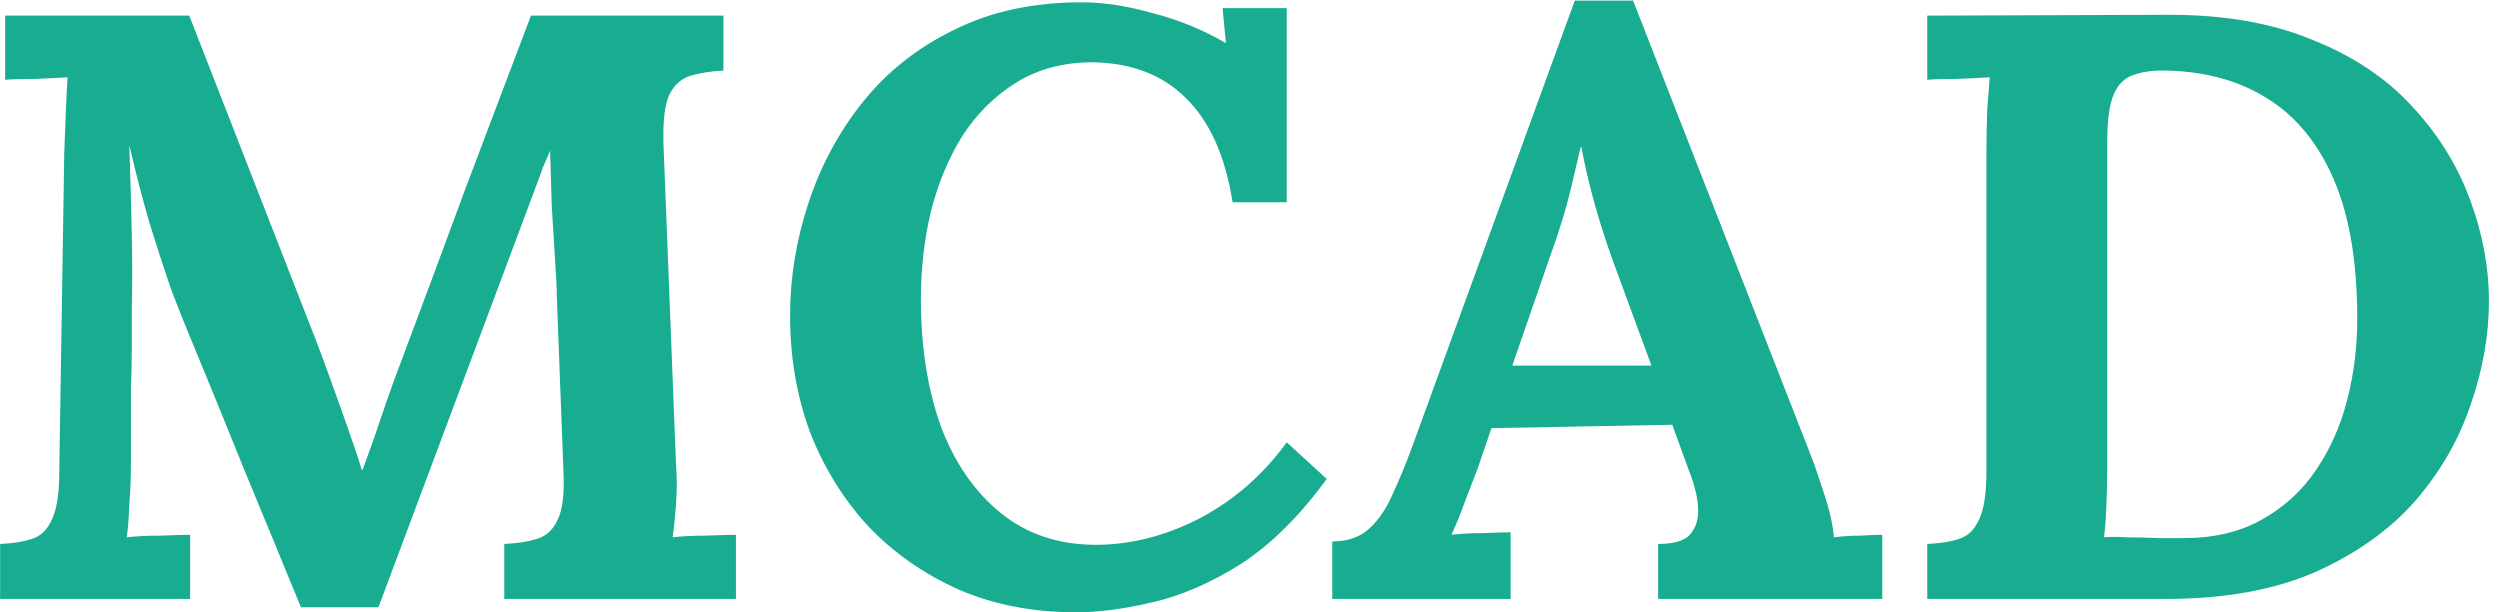 <svg width="192" height="47" viewBox="0 0 192 47" fill="none" xmlns="http://www.w3.org/2000/svg">
<path d="M23.112 46.64C21.661 43.099 20.211 39.579 18.76 36.08C17.352 32.581 15.923 29.083 14.472 25.584C14.131 24.773 13.683 23.643 13.128 22.192C12.616 20.699 12.061 18.992 11.464 17.072C10.909 15.152 10.397 13.168 9.928 11.12C10.013 13.509 10.077 15.771 10.12 17.904C10.163 19.995 10.163 22 10.12 23.92C10.12 24.859 10.12 25.819 10.12 26.8C10.12 27.781 10.099 28.763 10.056 29.744C10.056 30.683 10.056 31.643 10.056 32.624C10.056 33.563 10.056 34.523 10.056 35.504C10.056 36.656 10.013 37.765 9.928 38.832C9.885 39.899 9.821 40.709 9.736 41.264C10.461 41.179 11.336 41.136 12.36 41.136C13.427 41.093 14.173 41.072 14.6 41.072V46H0.008V41.776C0.989 41.733 1.8 41.605 2.44 41.392C3.123 41.179 3.635 40.688 3.976 39.92C4.36 39.152 4.552 37.915 4.552 36.208L4.936 11.696C4.979 10.544 5.021 9.435 5.064 8.368C5.107 7.301 5.149 6.491 5.192 5.936C4.509 5.979 3.656 6.021 2.632 6.064C1.608 6.064 0.861 6.085 0.392 6.128V1.2H14.536L24.2 25.968C24.584 26.949 25.011 28.101 25.48 29.424C25.949 30.704 26.397 31.963 26.824 33.2C27.251 34.395 27.571 35.355 27.784 36.08H27.848C28.403 34.587 28.915 33.136 29.384 31.728C29.853 30.32 30.344 28.955 30.856 27.632C32.52 23.195 34.163 18.779 35.784 14.384C37.448 9.989 39.112 5.595 40.776 1.2H55.56V5.424C54.621 5.467 53.789 5.595 53.064 5.808C52.339 6.021 51.784 6.512 51.4 7.28C51.059 8.005 50.909 9.243 50.952 10.992L51.912 35.504C51.997 36.656 51.997 37.765 51.912 38.832C51.827 39.899 51.741 40.709 51.656 41.264C52.381 41.179 53.256 41.136 54.28 41.136C55.347 41.093 56.093 41.072 56.52 41.072V46H38.728V41.776C39.709 41.733 40.541 41.605 41.224 41.392C41.949 41.179 42.483 40.688 42.824 39.92C43.208 39.152 43.357 37.915 43.272 36.208L42.76 22.64C42.76 22.128 42.717 21.253 42.632 20.016C42.547 18.736 42.461 17.349 42.376 15.856C42.333 14.32 42.291 12.891 42.248 11.568C42.12 11.867 41.992 12.165 41.864 12.464C41.736 12.72 41.629 12.997 41.544 13.296L29.064 46.64H23.112ZM94.662 15.536C94.107 11.995 92.912 9.328 91.078 7.536C89.285 5.744 86.896 4.827 83.909 4.784C81.691 4.784 79.749 5.296 78.085 6.32C76.421 7.344 75.035 8.709 73.925 10.416C72.859 12.123 72.048 14.064 71.493 16.24C70.981 18.416 70.725 20.656 70.725 22.96C70.725 26.629 71.237 29.893 72.261 32.752C73.328 35.568 74.864 37.787 76.87 39.408C78.875 41.029 81.307 41.84 84.165 41.84C86.853 41.84 89.52 41.157 92.165 39.792C94.811 38.384 97.029 36.443 98.822 33.968L101.894 36.784C99.803 39.643 97.606 41.819 95.302 43.312C92.998 44.763 90.736 45.744 88.517 46.256C86.341 46.768 84.379 47.024 82.629 47.024C79.344 47.024 76.358 46.448 73.669 45.296C70.981 44.101 68.656 42.48 66.694 40.432C64.773 38.341 63.28 35.931 62.214 33.2C61.19 30.427 60.678 27.44 60.678 24.24C60.678 21.339 61.147 18.459 62.086 15.6C63.024 12.741 64.411 10.16 66.246 7.856C68.123 5.509 70.469 3.653 73.285 2.288C76.102 0.88 79.365 0.176 83.078 0.176C84.742 0.176 86.555 0.453 88.517 1.008C90.523 1.52 92.4 2.288 94.15 3.312L93.894 0.624H98.822V15.536H94.662ZM102.319 46V41.584C103.513 41.584 104.473 41.243 105.199 40.56C105.924 39.877 106.521 38.981 106.991 37.872C107.503 36.763 107.993 35.568 108.463 34.288L120.943 0.048H125.423L139.055 34.928C139.311 35.568 139.652 36.549 140.079 37.872C140.505 39.152 140.761 40.283 140.847 41.264C141.572 41.179 142.255 41.136 142.895 41.136C143.577 41.093 144.132 41.072 144.559 41.072V46H127.343V41.776C128.537 41.776 129.348 41.541 129.775 41.072C130.244 40.56 130.457 39.877 130.415 39.024C130.372 38.171 130.137 37.211 129.711 36.144L128.431 32.624L114.543 32.88L113.519 35.888C113.305 36.443 112.985 37.275 112.559 38.384C112.175 39.451 111.812 40.347 111.47 41.072C112.153 40.987 112.964 40.944 113.903 40.944C114.884 40.901 115.588 40.88 116.015 40.88V46H102.319ZM116.143 28.08H126.831L123.887 20.08C123.332 18.544 122.841 17.008 122.415 15.472C121.988 13.893 121.668 12.507 121.455 11.312H121.391C121.22 12.037 120.964 13.125 120.623 14.576C120.281 16.027 119.748 17.755 119.023 19.76L116.143 28.08ZM148.013 41.776C148.994 41.733 149.805 41.605 150.445 41.392C151.127 41.179 151.639 40.688 151.981 39.92C152.365 39.152 152.557 37.915 152.557 36.208V11.696C152.557 10.544 152.578 9.435 152.621 8.368C152.706 7.301 152.77 6.491 152.812 5.936C152.13 5.979 151.277 6.021 150.253 6.064C149.229 6.064 148.482 6.085 148.013 6.128V1.2L166.637 1.136C170.861 1.136 174.509 1.776 177.581 3.056C180.695 4.293 183.234 5.979 185.197 8.112C187.202 10.245 188.695 12.635 189.677 15.28C190.658 17.883 191.149 20.507 191.149 23.152C191.149 25.755 190.679 28.4 189.741 31.088C188.845 33.776 187.415 36.251 185.453 38.512C183.49 40.731 180.93 42.544 177.773 43.952C174.615 45.317 170.797 46 166.317 46H148.013V41.776ZM161.837 35.504C161.837 36.656 161.815 37.765 161.773 38.832C161.73 39.899 161.666 40.709 161.581 41.264C162.007 41.221 162.583 41.221 163.309 41.264C164.077 41.264 164.866 41.285 165.677 41.328C166.487 41.328 167.149 41.328 167.661 41.328C170.007 41.328 172.013 40.859 173.677 39.92C175.383 38.981 176.77 37.723 177.837 36.144C178.946 34.523 179.757 32.709 180.269 30.704C180.781 28.699 181.037 26.629 181.037 24.496C181.037 20.144 180.439 16.581 179.245 13.808C178.05 11.035 176.365 8.965 174.189 7.6C172.055 6.235 169.495 5.509 166.509 5.424C165.485 5.381 164.61 5.488 163.885 5.744C163.202 5.957 162.69 6.448 162.349 7.216C162.007 7.984 161.837 9.2 161.837 10.864V35.504Z" fill="#18AD91"/>
</svg>
